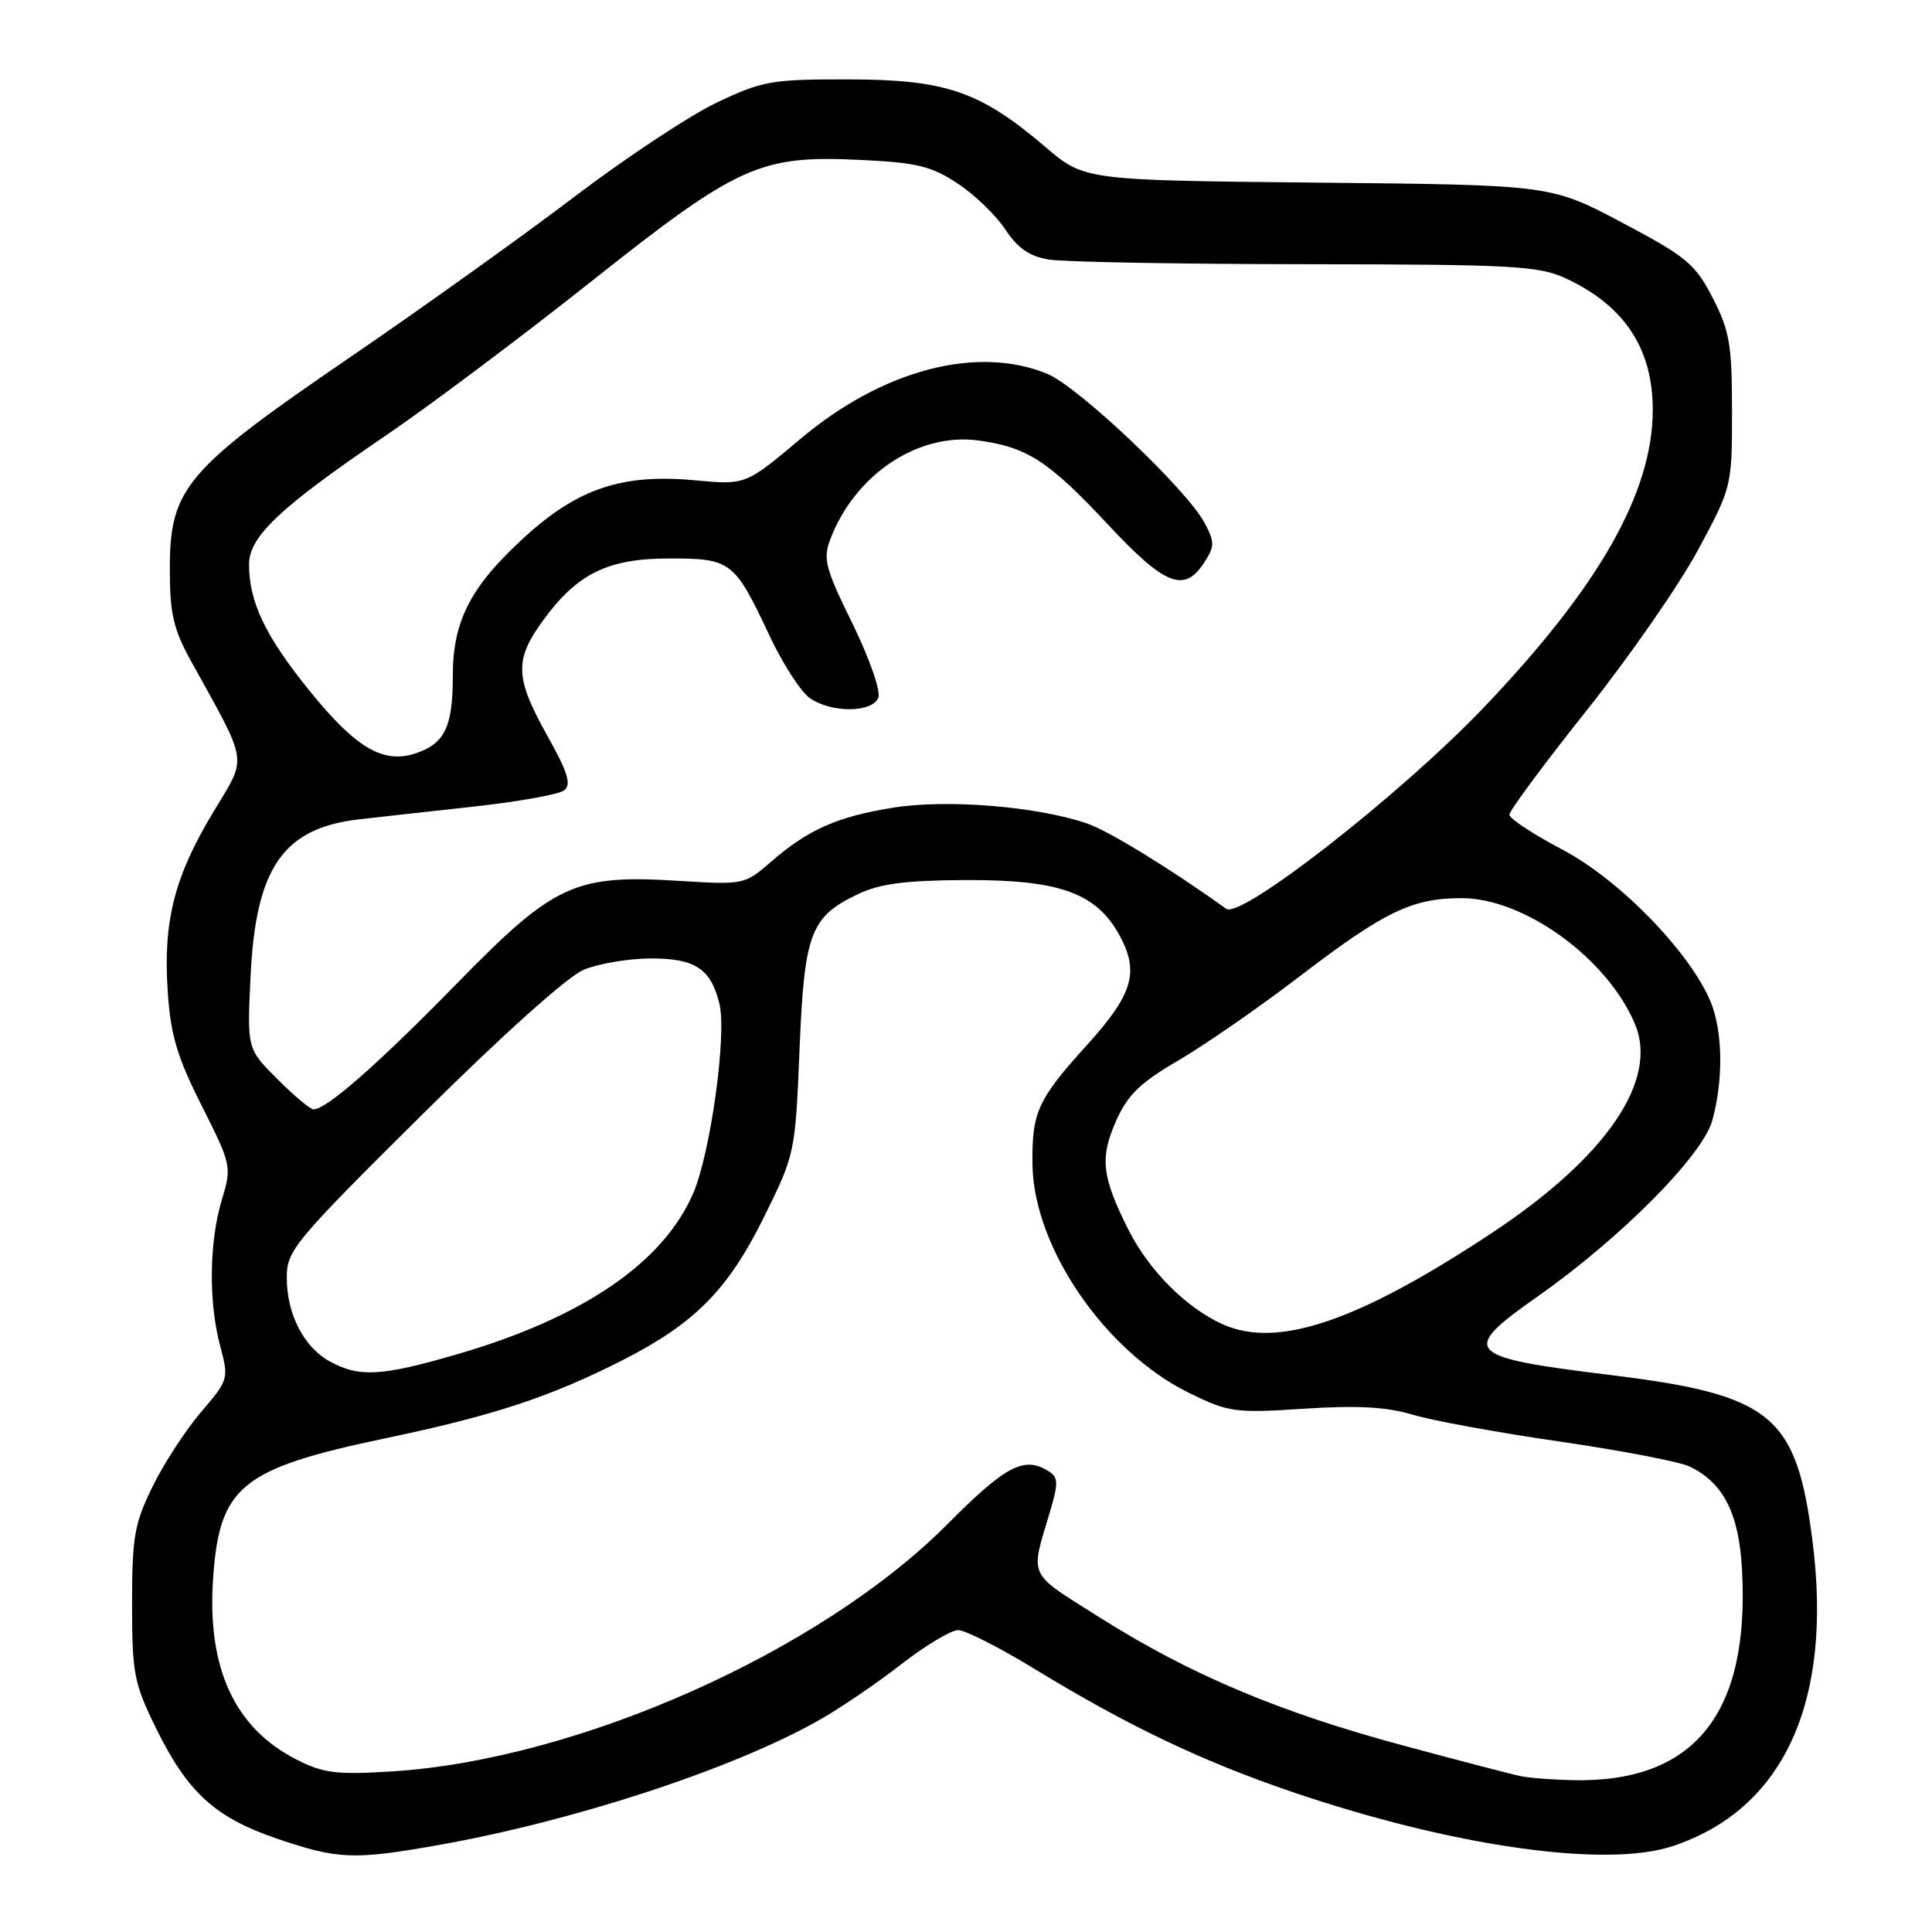 <?xml version="1.0" encoding="UTF-8" standalone="no"?>
<!DOCTYPE svg PUBLIC "-//W3C//DTD SVG 1.1//EN" "http://www.w3.org/Graphics/SVG/1.1/DTD/svg11.dtd" >
<svg xmlns="http://www.w3.org/2000/svg" xmlns:xlink="http://www.w3.org/1999/xlink" version="1.1" viewBox="0 0 256 256">
 <g >
 <path fill="currentColor"
d=" M 57.81 244.53 C 75.85 241.36 97.01 234.44 108.50 227.95 C 111.25 226.40 116.14 223.08 119.37 220.56 C 122.60 218.05 126.01 216.00 126.96 216.00 C 127.90 216.00 132.46 218.31 137.08 221.14 C 149.46 228.69 159.18 233.33 171.16 237.42 C 192.43 244.66 212.77 247.57 221.64 244.62 C 236.34 239.74 242.86 225.55 240.18 204.31 C 238.05 187.47 234.83 184.82 213.26 182.18 C 194.02 179.82 193.35 179.09 203.77 171.77 C 214.74 164.06 225.59 153.13 226.88 148.49 C 228.38 143.09 228.28 136.62 226.65 132.70 C 223.90 126.13 214.57 116.55 207.08 112.61 C 203.18 110.56 200.00 108.47 200.00 107.95 C 200.00 107.43 204.61 101.21 210.25 94.12 C 215.89 87.03 222.53 77.47 225.00 72.87 C 229.48 64.54 229.50 64.45 229.50 54.47 C 229.50 45.68 229.19 43.84 226.94 39.47 C 224.63 34.98 223.48 34.02 214.94 29.50 C 205.50 24.50 205.50 24.50 174.60 24.20 C 143.69 23.89 143.69 23.89 138.50 19.46 C 129.91 12.12 125.33 10.54 112.50 10.52 C 102.26 10.50 101.05 10.71 95.00 13.58 C 91.42 15.28 82.92 20.90 76.10 26.08 C 69.29 31.26 55.81 40.90 46.15 47.50 C 24.61 62.22 22.50 64.71 22.50 75.34 C 22.50 81.28 22.97 83.35 25.26 87.50 C 33.04 101.59 32.81 100.04 28.22 107.67 C 23.10 116.19 21.61 122.07 22.22 131.29 C 22.60 137.15 23.45 140.00 26.72 146.50 C 30.68 154.37 30.72 154.57 29.39 159.00 C 27.71 164.56 27.62 172.56 29.18 178.37 C 30.33 182.69 30.29 182.84 26.64 187.10 C 24.60 189.49 21.71 193.93 20.22 196.97 C 17.81 201.87 17.50 203.64 17.50 212.52 C 17.50 221.77 17.75 223.04 20.69 229.03 C 24.88 237.54 28.51 240.84 36.73 243.64 C 44.74 246.37 46.86 246.46 57.81 244.53 Z  M 201.50 235.35 C 200.40 235.13 193.43 233.31 186.00 231.31 C 169.56 226.89 157.76 221.92 145.84 214.40 C 136.02 208.20 136.48 209.20 139.16 200.20 C 140.25 196.53 140.23 195.75 138.97 194.96 C 135.72 192.90 133.29 194.17 125.55 201.95 C 108.75 218.85 76.59 233.17 51.96 234.72 C 44.57 235.18 42.86 234.97 39.27 233.14 C 31.13 228.99 27.47 221.12 28.22 209.42 C 29.03 196.91 31.84 194.61 51.26 190.54 C 65.42 187.57 72.96 185.08 82.51 180.22 C 92.02 175.39 96.44 170.93 101.17 161.39 C 105.34 152.97 105.37 152.83 105.94 139.16 C 106.57 123.62 107.38 121.48 113.68 118.48 C 116.60 117.09 119.98 116.65 128.00 116.61 C 140.49 116.57 145.34 118.34 148.41 124.06 C 150.97 128.85 150.08 131.79 144.05 138.45 C 137.47 145.71 136.71 147.39 136.81 154.32 C 136.96 165.32 146.47 179.15 157.62 184.60 C 162.81 187.14 163.66 187.26 172.81 186.66 C 179.87 186.20 183.78 186.42 187.21 187.46 C 189.80 188.24 198.57 189.84 206.71 191.02 C 214.84 192.20 222.58 193.69 223.91 194.33 C 228.35 196.49 230.41 200.51 230.82 207.87 C 231.91 227.08 224.52 236.28 208.31 235.88 C 205.66 235.82 202.60 235.58 201.50 235.35 Z  M 43.76 180.43 C 40.27 178.54 38.00 174.15 38.00 169.30 C 37.99 165.70 38.94 164.56 55.88 147.75 C 66.56 137.15 75.20 129.39 77.35 128.50 C 79.32 127.67 83.36 127.00 86.31 127.00 C 92.16 127.00 94.23 128.40 95.34 133.07 C 96.31 137.18 94.14 152.80 91.86 158.10 C 87.89 167.34 77.15 174.65 60.43 179.49 C 50.54 182.36 47.61 182.52 43.76 180.43 Z  M 162.00 175.47 C 157.19 173.30 152.26 168.37 149.55 163.00 C 146.00 155.95 145.71 153.45 147.87 148.57 C 149.41 145.08 151.05 143.48 156.15 140.51 C 159.64 138.47 166.88 133.45 172.23 129.36 C 183.49 120.75 187.12 119.00 193.72 119.01 C 202.02 119.03 213.03 127.04 216.65 135.71 C 219.78 143.20 212.80 153.38 197.64 163.40 C 179.90 175.13 169.26 178.73 162.00 175.47 Z  M 36.75 142.98 C 32.73 138.97 32.73 138.97 33.21 129.23 C 33.90 115.00 37.52 109.76 47.47 108.58 C 49.69 108.32 56.45 107.57 62.50 106.91 C 68.55 106.25 74.07 105.27 74.76 104.72 C 75.74 103.96 75.24 102.33 72.51 97.46 C 68.24 89.82 68.15 87.47 71.90 82.29 C 76.46 76.00 80.51 74.00 88.71 74.00 C 96.89 74.00 97.31 74.33 101.97 84.24 C 103.71 87.95 106.11 91.66 107.29 92.49 C 110.15 94.50 115.61 94.46 116.39 92.43 C 116.72 91.56 115.18 87.17 112.95 82.62 C 109.36 75.31 109.03 74.06 110.02 71.45 C 113.29 62.86 121.68 57.27 129.67 58.37 C 136.11 59.25 138.96 61.10 146.76 69.45 C 154.36 77.59 156.90 78.61 159.54 74.58 C 160.96 72.41 160.97 71.85 159.64 69.33 C 157.31 64.91 142.91 51.25 138.78 49.54 C 129.51 45.70 116.94 49.00 106.12 58.11 C 98.80 64.27 98.80 64.27 92.05 63.64 C 82.46 62.75 76.56 64.72 69.50 71.18 C 62.36 77.70 60.00 82.26 60.00 89.53 C 60.00 96.26 58.97 98.47 55.20 99.78 C 50.83 101.31 47.15 99.15 40.90 91.39 C 35.14 84.24 33.00 79.75 33.00 74.80 C 33.00 71.10 37.05 67.28 51.00 57.79 C 56.78 53.87 69.00 44.71 78.16 37.44 C 97.82 21.84 100.67 20.55 114.01 21.19 C 121.49 21.54 123.42 22.01 126.90 24.32 C 129.16 25.81 132.00 28.55 133.22 30.42 C 134.84 32.88 136.41 33.97 138.97 34.39 C 140.91 34.72 156.22 34.99 173.00 35.01 C 200.58 35.04 203.88 35.22 207.50 36.90 C 215.23 40.49 219.00 46.19 219.00 54.29 C 219.00 65.29 211.82 77.88 196.38 93.98 C 185.32 105.50 164.41 121.81 162.48 120.42 C 155.02 115.07 146.85 110.06 144.00 109.10 C 137.41 106.85 125.49 105.88 118.42 107.01 C 110.91 108.21 107.06 109.92 102.07 114.27 C 98.70 117.20 98.47 117.25 90.16 116.73 C 76.11 115.85 73.52 117.04 60.50 130.36 C 50.08 141.01 43.26 147.00 41.54 147.00 C 41.11 147.00 38.96 145.19 36.75 142.98 Z "/>
</g>
</svg>